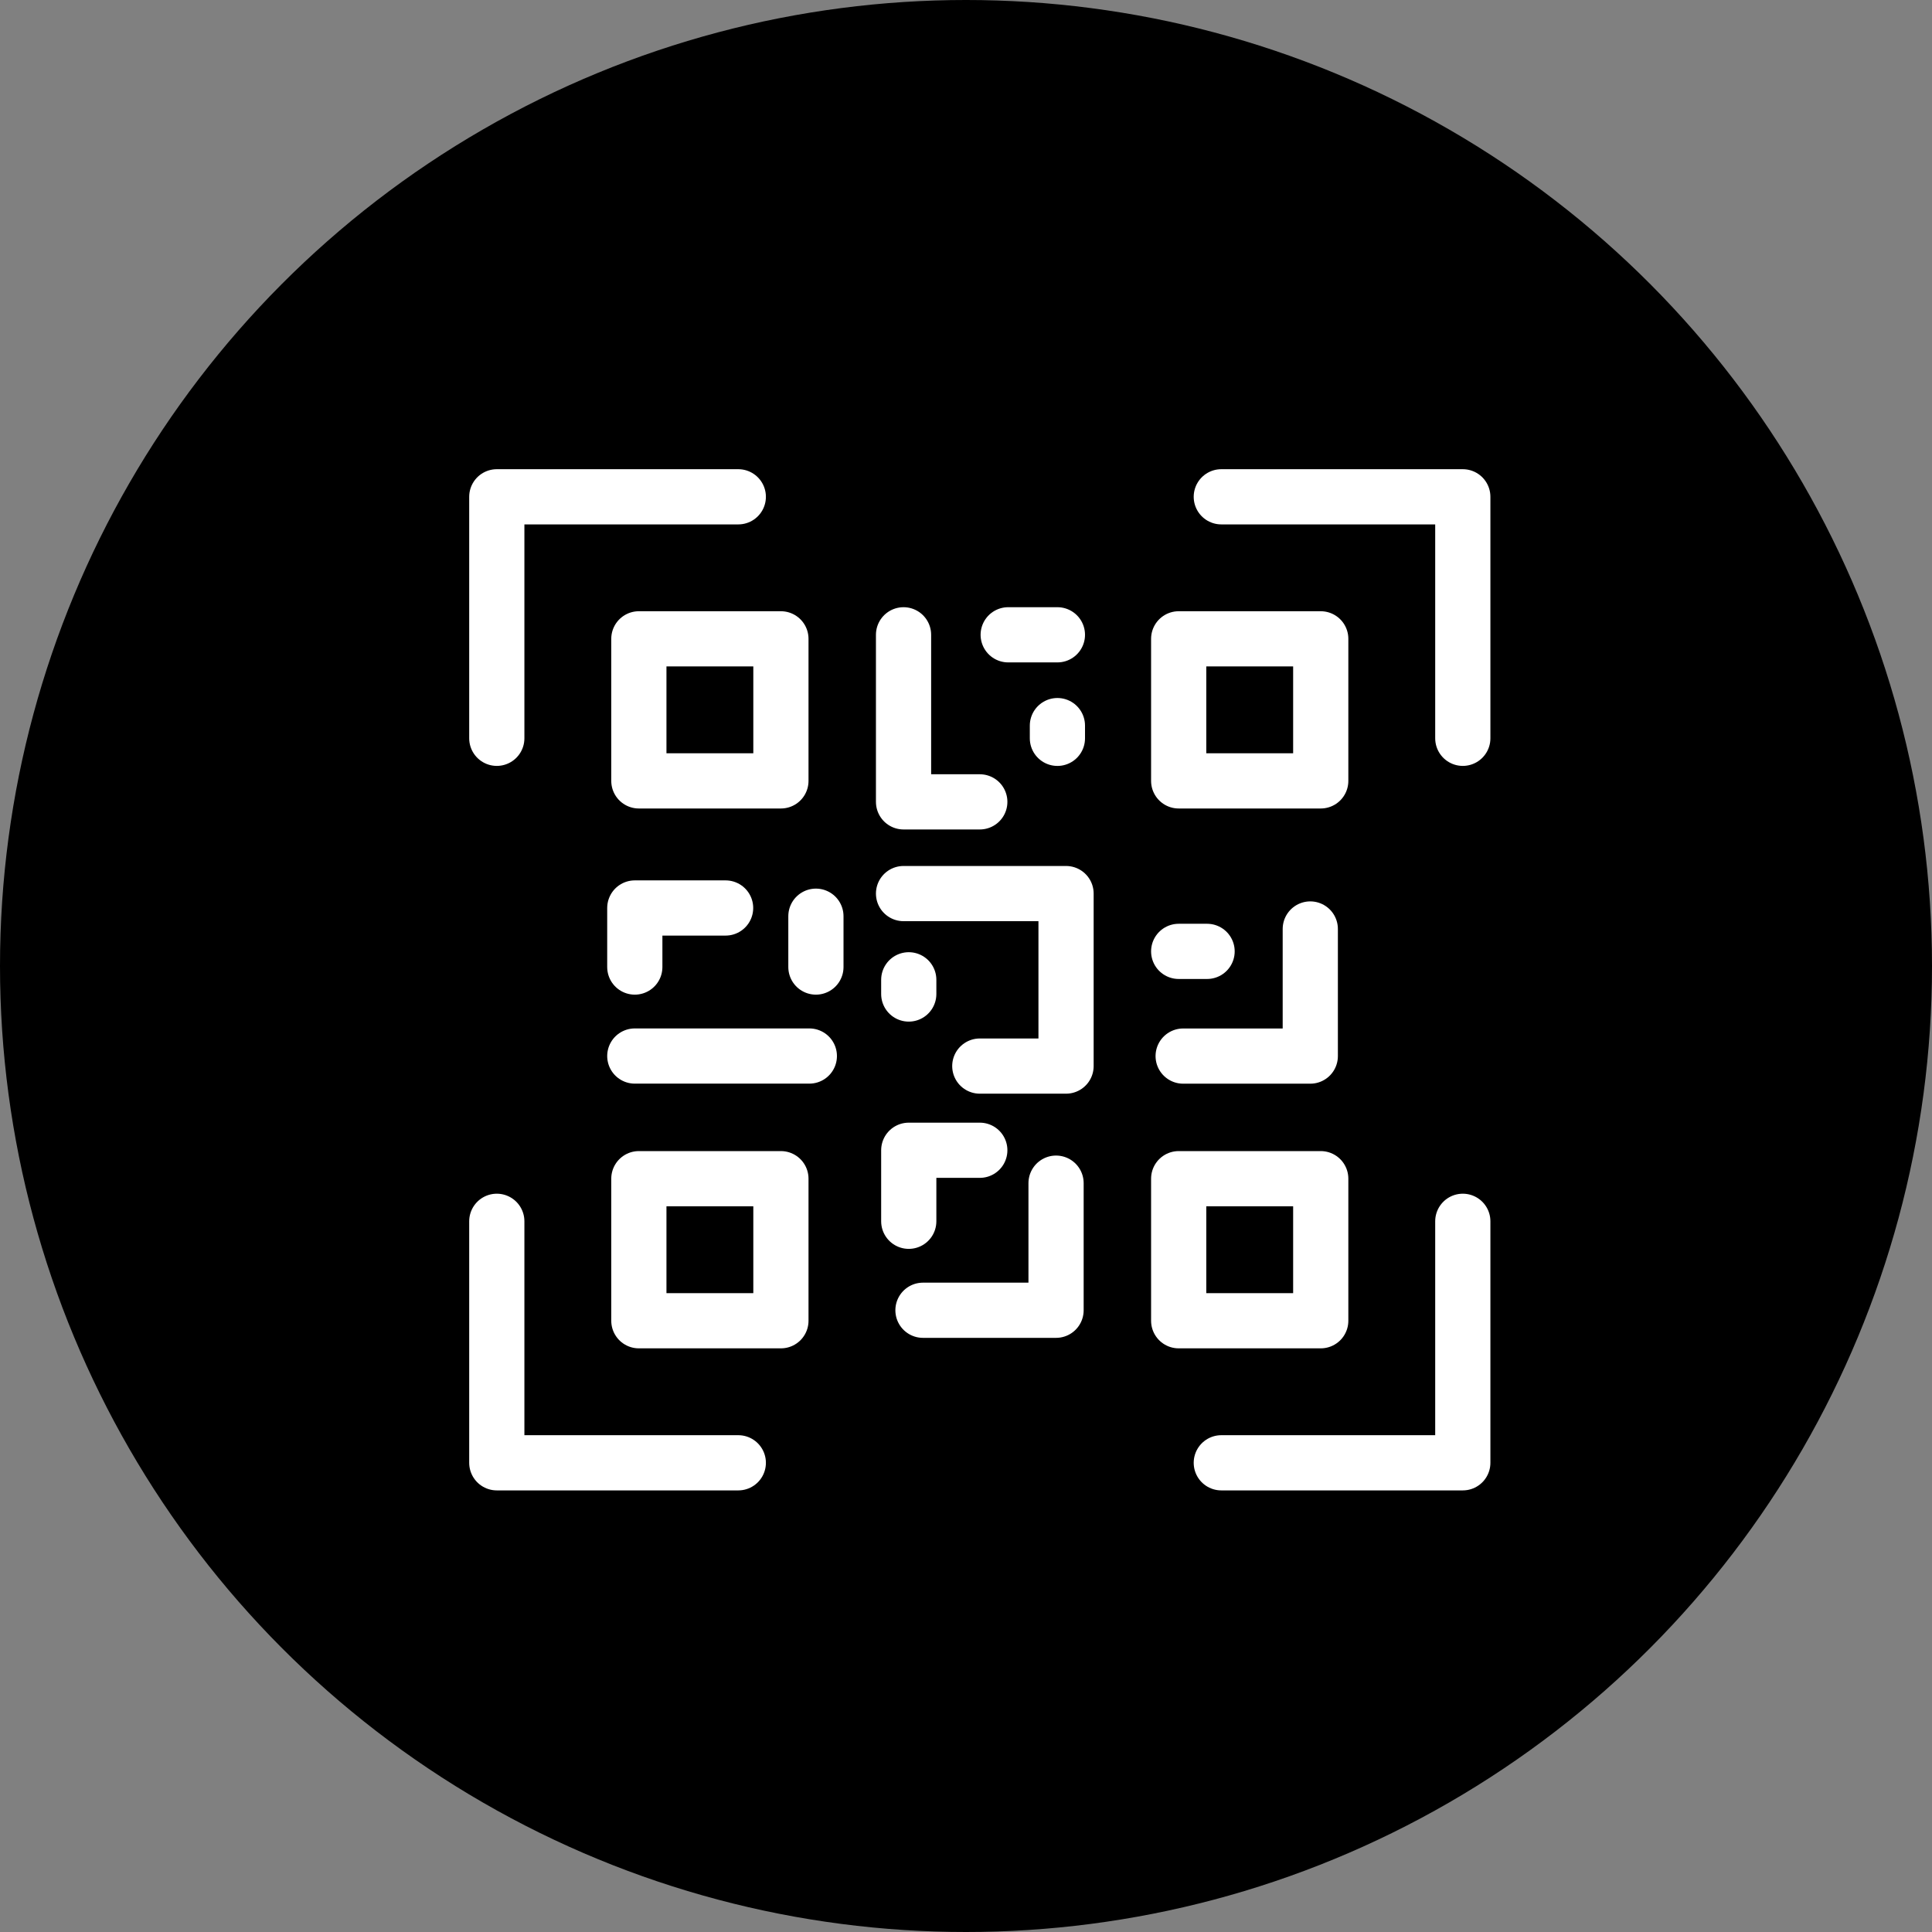 <svg width="70" height="70" viewBox="0 0 70 70" fill="none" xmlns="http://www.w3.org/2000/svg">
<rect x="0" y="0" width="70" height="70" fill="#808080" stroke="none"/>
<circle cx="35" cy="35" r="35" fill="#000000"/>
<path d="M26.75 53H18V44.25M44.25 53H53V44.25M18 26.75V18H26.75M44.25 18H53V26.75" stroke="white" stroke-width="2" stroke-linecap="round" stroke-linejoin="round"/>
<path d="M23 35.038L23 32.898H26.29M29.324 38.262H23M29.562 33.196V35.038" stroke="white" stroke-width="2" stroke-linecap="round" stroke-linejoin="round"/>
<path d="M42.706 34.47H43.735" stroke="white" stroke-width="2" stroke-linecap="round" stroke-linejoin="round"/>
<rect x="23.147" y="42.706" width="5.147" height="5.147" stroke="white" stroke-width="2" stroke-linecap="round" stroke-linejoin="round"/>
<rect x="23.147" y="23.146" width="5.147" height="5.147" stroke="white" stroke-width="2" stroke-linecap="round" stroke-linejoin="round"/>
<rect x="42.706" y="23.146" width="5.147" height="5.147" stroke="white" stroke-width="2" stroke-linecap="round" stroke-linejoin="round"/>
<rect x="42.706" y="42.706" width="5.147" height="5.147" stroke="white" stroke-width="2" stroke-linecap="round" stroke-linejoin="round"/>
<path d="M32.737 23V29.053H35.5M38.312 26.751V26.29M36.529 23H38.312" stroke="white" stroke-width="2" stroke-linecap="round" stroke-linejoin="round"/>
<path d="M32.737 32.376H38.625V38.626H35.5M32.926 36.015V35.5" stroke="white" stroke-width="2" stroke-linecap="round" stroke-linejoin="round"/>
<path d="M38.263 42.868V47.473H35.233H33.441" stroke="white" stroke-width="2" stroke-linecap="round" stroke-linejoin="round"/>
<path d="M35.5 41.676H32.926V44.249" stroke="white" stroke-width="2" stroke-linecap="round" stroke-linejoin="round"/>
<path d="M47.474 33.659V38.264H42.868" stroke="white" stroke-width="2" stroke-linecap="round" stroke-linejoin="round"/>
</svg>
